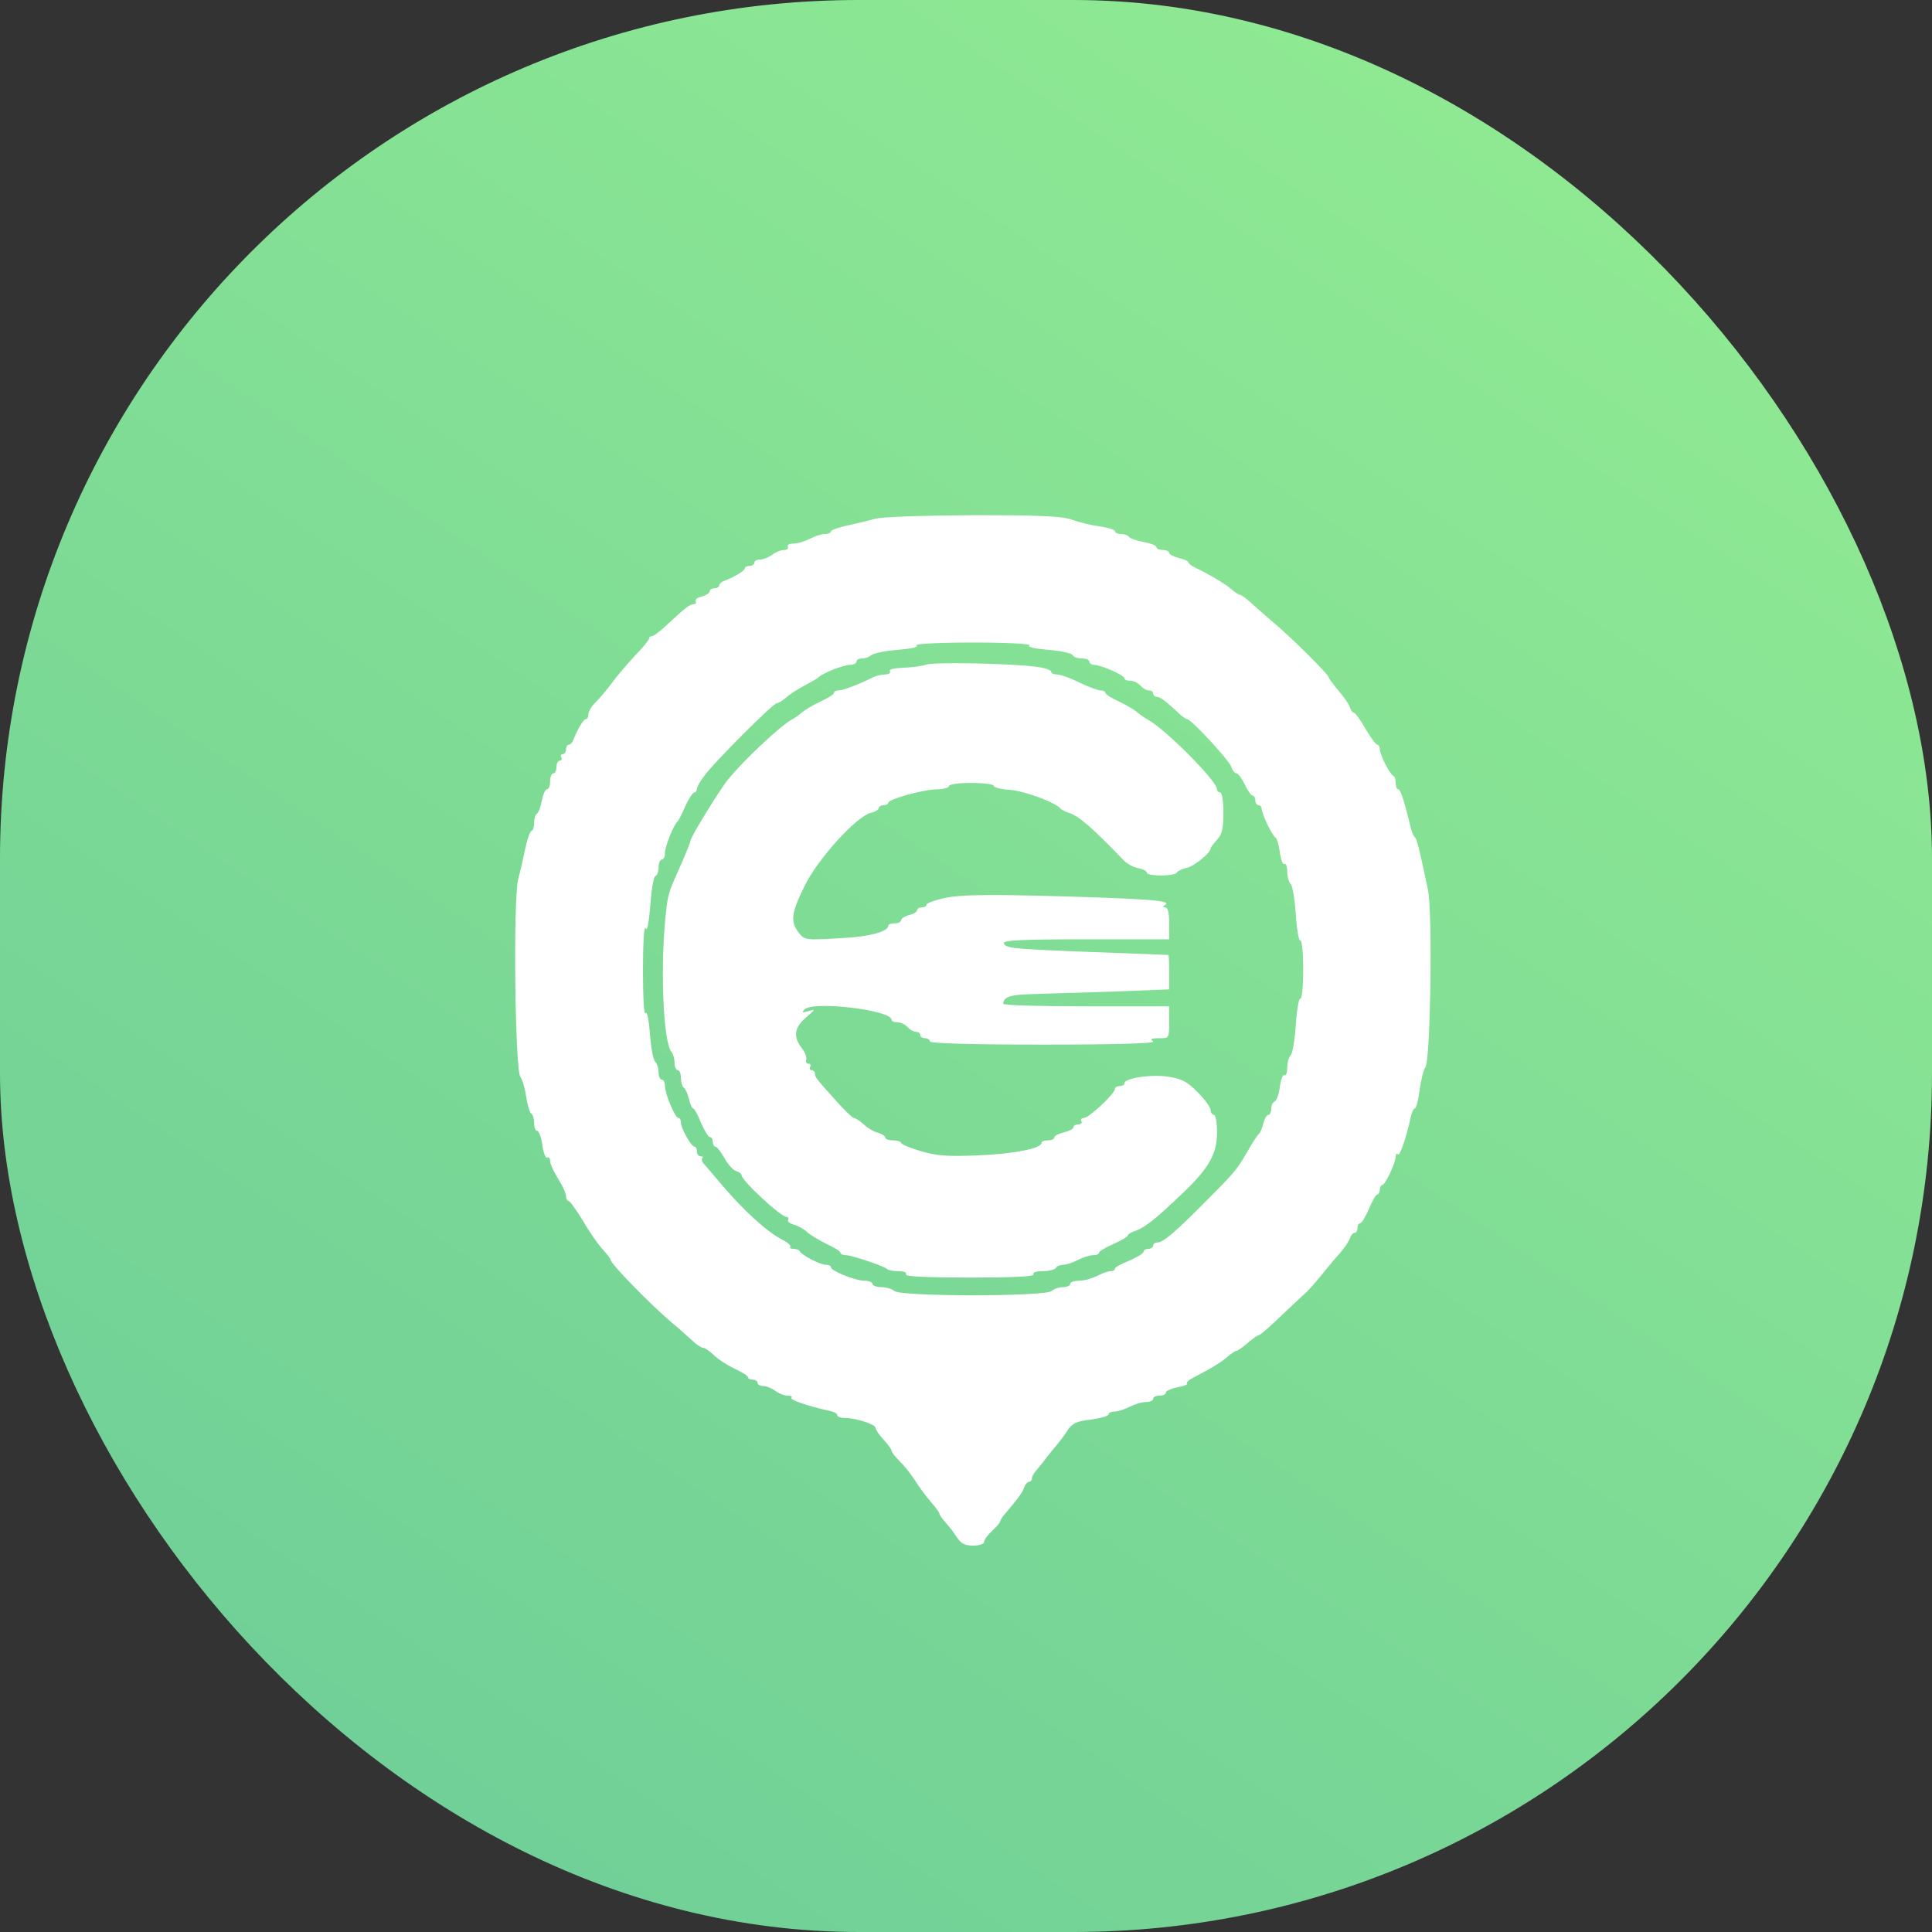 <svg width="45" height="45" viewBox="0 0 45 45" fill="none" xmlns="http://www.w3.org/2000/svg">
	<rect x="0" y="0" width="45" height="45" fill="#333333" stroke="none"/>
	<rect width="45" height="45" rx="20" fill="url(#paint0_linear_769_2)" />
	<path d="M20.394 12.082C20.253 12.119 19.956 12.193 19.747 12.238C19.532 12.282 19.354 12.349 19.354 12.379C19.354 12.409 19.294 12.438 19.212 12.438C19.138 12.438 18.974 12.491 18.863 12.55C18.744 12.61 18.573 12.662 18.476 12.662C18.38 12.662 18.328 12.691 18.35 12.736C18.372 12.773 18.335 12.81 18.261 12.81C18.186 12.81 18.06 12.862 17.986 12.922C17.904 12.981 17.778 13.033 17.703 13.033C17.629 13.033 17.57 13.063 17.57 13.107C17.57 13.145 17.518 13.182 17.458 13.182C17.399 13.182 17.347 13.204 17.347 13.241C17.347 13.293 17.124 13.427 16.886 13.524C16.811 13.546 16.752 13.598 16.752 13.635C16.752 13.672 16.7 13.702 16.64 13.702C16.581 13.702 16.529 13.732 16.529 13.776C16.529 13.813 16.447 13.866 16.343 13.895C16.239 13.918 16.18 13.97 16.202 14.007C16.224 14.044 16.202 14.074 16.157 14.074C16.068 14.074 15.979 14.141 15.555 14.534C15.392 14.691 15.228 14.817 15.191 14.817C15.147 14.817 15.117 14.839 15.117 14.876C15.117 14.906 14.976 15.085 14.797 15.263C14.626 15.449 14.381 15.731 14.262 15.895C14.143 16.058 13.965 16.266 13.876 16.355C13.779 16.445 13.705 16.571 13.705 16.638C13.705 16.697 13.682 16.749 13.645 16.749C13.593 16.749 13.459 16.972 13.363 17.21C13.34 17.285 13.288 17.344 13.251 17.344C13.214 17.344 13.184 17.396 13.184 17.456C13.184 17.515 13.147 17.567 13.103 17.567C13.065 17.567 13.051 17.597 13.073 17.641C13.095 17.678 13.08 17.716 13.043 17.716C12.998 17.716 12.961 17.783 12.961 17.864C12.961 17.946 12.932 18.013 12.887 18.013C12.85 18.013 12.813 18.095 12.813 18.199C12.813 18.303 12.783 18.385 12.738 18.385C12.701 18.385 12.649 18.503 12.62 18.645C12.597 18.786 12.545 18.927 12.508 18.95C12.471 18.972 12.441 19.068 12.441 19.172C12.441 19.269 12.411 19.351 12.382 19.351C12.352 19.351 12.285 19.529 12.24 19.737C12.196 19.953 12.121 20.287 12.069 20.481C11.95 20.956 11.995 24.933 12.121 25.081C12.166 25.141 12.226 25.342 12.255 25.542C12.285 25.735 12.337 25.914 12.374 25.936C12.411 25.959 12.441 26.055 12.441 26.159C12.441 26.256 12.471 26.338 12.508 26.338C12.553 26.338 12.605 26.486 12.634 26.672C12.657 26.858 12.709 26.984 12.746 26.962C12.783 26.94 12.813 26.977 12.813 27.044C12.813 27.103 12.895 27.289 12.998 27.453C13.103 27.616 13.184 27.794 13.184 27.861C13.184 27.921 13.214 27.973 13.244 27.973C13.274 27.973 13.422 28.181 13.578 28.434C13.727 28.694 13.935 28.991 14.039 29.102C14.143 29.214 14.225 29.326 14.225 29.348C14.225 29.437 15.154 30.388 15.637 30.797C15.808 30.938 16.024 31.132 16.12 31.221C16.217 31.317 16.336 31.392 16.373 31.392C16.418 31.392 16.522 31.466 16.618 31.555C16.715 31.652 16.93 31.793 17.101 31.875C17.28 31.957 17.421 32.046 17.421 32.076C17.421 32.113 17.473 32.135 17.532 32.135C17.592 32.135 17.644 32.165 17.644 32.209C17.644 32.246 17.703 32.284 17.778 32.284C17.852 32.284 17.978 32.336 18.06 32.395C18.134 32.455 18.268 32.507 18.343 32.507C18.424 32.507 18.462 32.529 18.432 32.559C18.387 32.603 18.841 32.759 19.301 32.856C19.413 32.878 19.502 32.923 19.502 32.96C19.502 32.997 19.576 33.027 19.673 33.027C19.933 33.027 20.394 33.176 20.394 33.257C20.394 33.294 20.476 33.421 20.58 33.532C20.684 33.644 20.766 33.755 20.766 33.792C20.766 33.822 20.847 33.926 20.937 34.016C21.033 34.105 21.204 34.313 21.308 34.476C21.412 34.64 21.583 34.87 21.687 34.989C21.791 35.108 21.881 35.227 21.881 35.257C21.881 35.279 21.94 35.368 22.014 35.45C22.089 35.532 22.215 35.688 22.282 35.799C22.386 35.955 22.475 36 22.668 36C22.81 36 22.921 35.963 22.921 35.918C22.921 35.866 23.003 35.755 23.107 35.658C23.211 35.562 23.293 35.465 23.293 35.443C23.293 35.42 23.33 35.361 23.367 35.309C23.716 34.9 23.82 34.759 23.858 34.64C23.88 34.573 23.932 34.514 23.969 34.514C24.006 34.514 24.036 34.476 24.036 34.432C24.036 34.387 24.081 34.313 24.133 34.253C24.177 34.201 24.289 34.068 24.37 33.956C24.452 33.852 24.571 33.703 24.631 33.636C24.69 33.562 24.802 33.421 24.869 33.309C24.973 33.153 25.077 33.101 25.411 33.064C25.634 33.034 25.82 32.982 25.82 32.945C25.82 32.908 25.879 32.878 25.961 32.878C26.035 32.878 26.199 32.826 26.31 32.767C26.429 32.707 26.6 32.655 26.697 32.655C26.786 32.655 26.86 32.618 26.86 32.581C26.86 32.536 26.927 32.507 27.009 32.507C27.091 32.507 27.158 32.477 27.158 32.432C27.158 32.395 27.277 32.343 27.418 32.313C27.567 32.291 27.671 32.246 27.648 32.224C27.626 32.202 27.686 32.142 27.79 32.09C28.206 31.875 28.466 31.719 28.6 31.592C28.681 31.526 28.771 31.466 28.793 31.466C28.823 31.466 28.942 31.384 29.061 31.28C29.179 31.176 29.298 31.095 29.328 31.095C29.358 31.095 29.596 30.886 29.863 30.626C30.131 30.373 30.391 30.128 30.443 30.084C30.495 30.032 30.644 29.868 30.763 29.719C30.889 29.563 31.075 29.333 31.194 29.207C31.305 29.08 31.417 28.917 31.439 28.85C31.461 28.776 31.513 28.716 31.55 28.716C31.588 28.716 31.617 28.664 31.617 28.605C31.617 28.545 31.647 28.493 31.677 28.493C31.714 28.493 31.803 28.344 31.885 28.159C31.959 27.973 32.048 27.824 32.078 27.824C32.108 27.824 32.138 27.772 32.138 27.713C32.138 27.653 32.167 27.601 32.197 27.601C32.264 27.601 32.509 27.081 32.509 26.932C32.509 26.88 32.532 26.858 32.561 26.888C32.606 26.932 32.762 26.479 32.859 26.018C32.881 25.907 32.925 25.817 32.955 25.817C32.985 25.817 33.037 25.624 33.067 25.386C33.096 25.156 33.156 24.918 33.2 24.858C33.319 24.717 33.371 21.231 33.26 20.726C33.067 19.797 33 19.537 32.955 19.5C32.925 19.477 32.881 19.381 32.859 19.276C32.703 18.637 32.621 18.385 32.569 18.385C32.532 18.385 32.509 18.318 32.509 18.243C32.509 18.162 32.487 18.087 32.457 18.073C32.376 18.043 32.138 17.575 32.138 17.448C32.138 17.389 32.108 17.344 32.078 17.344C32.048 17.344 31.922 17.173 31.803 16.972C31.684 16.764 31.565 16.601 31.536 16.601C31.506 16.601 31.461 16.541 31.439 16.467C31.417 16.4 31.298 16.222 31.171 16.081C31.052 15.939 30.948 15.798 30.948 15.776C30.948 15.716 30.086 14.854 29.685 14.52C29.521 14.378 29.276 14.17 29.15 14.051C29.031 13.94 28.904 13.851 28.875 13.851C28.845 13.851 28.756 13.791 28.674 13.717C28.533 13.598 28.198 13.397 27.849 13.226C27.752 13.182 27.678 13.122 27.678 13.093C27.678 13.07 27.581 13.026 27.455 12.996C27.336 12.966 27.232 12.914 27.232 12.877C27.232 12.84 27.165 12.81 27.083 12.81C27.002 12.81 26.935 12.78 26.935 12.743C26.935 12.706 26.801 12.654 26.637 12.624C26.474 12.595 26.325 12.543 26.296 12.505C26.273 12.468 26.192 12.438 26.11 12.438C26.035 12.438 25.968 12.409 25.968 12.372C25.968 12.335 25.812 12.29 25.619 12.26C25.419 12.238 25.129 12.164 24.965 12.104C24.735 12.022 24.229 12 22.661 12C21.561 12.007 20.535 12.037 20.394 12.082ZM23.977 15.033C23.917 15.07 24.088 15.107 24.422 15.137C24.72 15.159 24.973 15.218 24.987 15.263C25.002 15.3 25.099 15.337 25.195 15.337C25.292 15.337 25.374 15.367 25.374 15.412C25.374 15.449 25.426 15.486 25.485 15.486C25.642 15.486 26.192 15.731 26.192 15.798C26.192 15.835 26.251 15.857 26.333 15.857C26.407 15.857 26.511 15.91 26.563 15.969C26.615 16.029 26.704 16.081 26.756 16.081C26.816 16.081 26.86 16.11 26.86 16.155C26.86 16.192 26.898 16.229 26.935 16.229C27.017 16.229 27.121 16.303 27.418 16.578C27.515 16.675 27.619 16.749 27.648 16.749C27.745 16.749 28.629 17.708 28.681 17.864C28.704 17.946 28.763 18.013 28.8 18.013C28.837 18.013 28.927 18.132 28.994 18.273C29.061 18.414 29.142 18.533 29.179 18.533C29.209 18.533 29.239 18.585 29.239 18.645C29.239 18.704 29.276 18.756 29.313 18.756C29.358 18.756 29.387 18.793 29.387 18.838C29.387 18.95 29.625 19.455 29.707 19.507C29.744 19.529 29.789 19.693 29.811 19.856C29.834 20.027 29.878 20.146 29.915 20.124C29.952 20.102 29.982 20.183 29.982 20.295C29.982 20.414 30.019 20.547 30.064 20.592C30.108 20.637 30.16 20.964 30.183 21.313C30.205 21.662 30.257 21.93 30.287 21.908C30.324 21.885 30.354 22.19 30.354 22.584C30.354 22.978 30.324 23.283 30.287 23.26C30.257 23.238 30.205 23.506 30.183 23.855C30.16 24.204 30.108 24.531 30.064 24.576C30.019 24.621 29.982 24.754 29.982 24.873C29.982 24.985 29.952 25.067 29.915 25.044C29.878 25.022 29.834 25.141 29.811 25.312C29.789 25.49 29.729 25.639 29.692 25.654C29.648 25.669 29.61 25.743 29.61 25.825C29.61 25.899 29.581 25.966 29.544 25.966C29.506 25.966 29.454 26.055 29.425 26.167C29.402 26.278 29.35 26.39 29.321 26.412C29.291 26.434 29.172 26.613 29.061 26.813C28.808 27.244 28.756 27.311 28.072 27.995C27.388 28.686 27.091 28.939 26.965 28.939C26.905 28.939 26.86 28.969 26.86 29.013C26.86 29.05 26.808 29.088 26.749 29.088C26.689 29.088 26.637 29.117 26.637 29.154C26.637 29.192 26.489 29.281 26.303 29.363C26.117 29.437 25.968 29.519 25.968 29.549C25.968 29.586 25.924 29.608 25.864 29.608C25.812 29.608 25.664 29.66 25.552 29.719C25.433 29.779 25.247 29.831 25.136 29.831C25.017 29.831 24.928 29.861 24.928 29.905C24.928 29.942 24.854 29.98 24.757 29.98C24.66 29.98 24.541 30.024 24.497 30.069C24.363 30.203 20.959 30.203 20.833 30.069C20.78 30.024 20.639 29.98 20.528 29.98C20.416 29.98 20.32 29.942 20.32 29.905C20.32 29.861 20.238 29.831 20.134 29.831C19.926 29.831 19.354 29.601 19.354 29.519C19.354 29.482 19.301 29.459 19.235 29.459C19.101 29.459 18.662 29.229 18.625 29.14C18.61 29.11 18.543 29.088 18.484 29.088C18.417 29.088 18.38 29.065 18.41 29.043C18.432 29.013 18.35 28.939 18.216 28.872C17.845 28.679 17.295 28.173 16.752 27.527C16.611 27.356 16.455 27.177 16.403 27.118C16.351 27.066 16.336 27.006 16.358 26.977C16.388 26.954 16.366 26.932 16.321 26.932C16.269 26.932 16.232 26.88 16.232 26.821C16.232 26.761 16.209 26.709 16.18 26.709C16.098 26.709 15.86 26.278 15.86 26.144C15.86 26.085 15.838 26.04 15.801 26.04C15.726 26.04 15.489 25.483 15.489 25.297C15.489 25.215 15.459 25.148 15.414 25.148C15.377 25.148 15.34 25.074 15.34 24.977C15.34 24.881 15.303 24.769 15.258 24.725C15.213 24.68 15.161 24.39 15.139 24.078C15.109 23.729 15.072 23.543 15.035 23.602C14.998 23.654 14.976 23.208 14.976 22.584C14.976 21.967 15.005 21.536 15.035 21.618C15.072 21.707 15.109 21.529 15.147 21.098C15.169 20.726 15.228 20.414 15.265 20.406C15.31 20.391 15.34 20.295 15.34 20.198C15.34 20.102 15.377 20.02 15.414 20.02C15.459 20.02 15.489 19.953 15.489 19.864C15.489 19.715 15.689 19.21 15.786 19.128C15.808 19.106 15.89 18.95 15.964 18.771C16.046 18.6 16.135 18.459 16.172 18.459C16.202 18.459 16.232 18.422 16.232 18.377C16.232 18.333 16.306 18.199 16.403 18.073C16.648 17.738 18.008 16.378 18.097 16.378C18.134 16.378 18.231 16.318 18.313 16.244C18.387 16.177 18.581 16.051 18.736 15.969C18.893 15.887 19.034 15.806 19.056 15.783C19.138 15.687 19.643 15.486 19.792 15.486C19.881 15.486 19.948 15.449 19.948 15.412C19.948 15.367 20.008 15.337 20.082 15.337C20.156 15.337 20.253 15.3 20.29 15.263C20.335 15.218 20.61 15.159 20.907 15.137C21.241 15.107 21.405 15.07 21.345 15.033C21.293 14.995 21.881 14.966 22.661 14.966C23.441 14.966 24.029 14.995 23.977 15.033Z" fill="white" />
	<path d="M21.583 15.478C21.479 15.516 21.234 15.545 21.041 15.553C20.825 15.56 20.699 15.59 20.728 15.634C20.751 15.672 20.706 15.709 20.617 15.709C20.535 15.709 20.409 15.739 20.334 15.776C20.022 15.932 19.636 16.081 19.539 16.081C19.48 16.081 19.428 16.103 19.428 16.133C19.428 16.17 19.287 16.259 19.108 16.341C18.937 16.422 18.751 16.534 18.699 16.578C18.64 16.631 18.528 16.712 18.447 16.757C18.186 16.898 17.324 17.701 16.96 18.154C16.767 18.385 16.083 19.5 16.083 19.581C16.083 19.611 15.994 19.834 15.89 20.072C15.585 20.756 15.57 20.785 15.525 21.135C15.37 22.369 15.436 24.279 15.645 24.509C15.682 24.554 15.711 24.658 15.711 24.754C15.711 24.851 15.748 24.925 15.786 24.925C15.83 24.925 15.86 25.007 15.86 25.104C15.86 25.208 15.89 25.304 15.927 25.334C15.964 25.356 16.016 25.475 16.046 25.594C16.076 25.721 16.12 25.817 16.142 25.817C16.172 25.817 16.254 25.966 16.328 26.152C16.41 26.337 16.499 26.486 16.536 26.486C16.573 26.486 16.603 26.538 16.603 26.598C16.603 26.657 16.633 26.709 16.663 26.709C16.7 26.709 16.789 26.828 16.871 26.969C16.945 27.11 17.072 27.252 17.138 27.274C17.213 27.296 17.272 27.341 17.272 27.371C17.272 27.497 18.186 28.344 18.32 28.344C18.357 28.344 18.38 28.374 18.357 28.411C18.335 28.448 18.387 28.493 18.484 28.523C18.573 28.545 18.714 28.619 18.796 28.694C18.878 28.768 19.086 28.894 19.257 28.976C19.435 29.058 19.576 29.147 19.576 29.177C19.576 29.214 19.636 29.236 19.71 29.236C19.859 29.244 20.595 29.489 20.669 29.563C20.691 29.586 20.81 29.608 20.929 29.608C21.055 29.608 21.13 29.638 21.1 29.682C21.07 29.734 21.583 29.757 22.587 29.757C23.59 29.757 24.103 29.734 24.073 29.682C24.043 29.638 24.133 29.608 24.289 29.608C24.43 29.608 24.571 29.571 24.593 29.534C24.616 29.489 24.697 29.459 24.764 29.459C24.831 29.459 24.987 29.407 25.106 29.348C25.218 29.288 25.381 29.236 25.456 29.236C25.537 29.236 25.597 29.214 25.597 29.177C25.597 29.147 25.745 29.058 25.931 28.976C26.117 28.894 26.266 28.805 26.266 28.783C26.266 28.753 26.325 28.716 26.399 28.686C26.652 28.605 26.883 28.426 27.544 27.794C28.161 27.207 28.347 26.873 28.347 26.375C28.347 26.152 28.317 25.966 28.273 25.966C28.235 25.966 28.198 25.914 28.198 25.854C28.198 25.795 28.064 25.609 27.901 25.446C27.663 25.2 27.529 25.126 27.224 25.081C26.831 25.015 26.191 25.111 26.191 25.23C26.191 25.267 26.139 25.297 26.08 25.297C26.02 25.297 25.968 25.327 25.968 25.364C25.968 25.475 25.359 26.04 25.247 26.04C25.188 26.04 25.166 26.07 25.188 26.115C25.21 26.152 25.18 26.189 25.121 26.189C25.054 26.189 25.002 26.219 25.002 26.256C25.002 26.293 24.905 26.345 24.779 26.375C24.66 26.404 24.556 26.456 24.556 26.494C24.556 26.531 24.489 26.561 24.407 26.561C24.326 26.561 24.259 26.583 24.259 26.62C24.259 26.746 23.642 26.873 22.802 26.91C22.066 26.94 21.828 26.925 21.449 26.813C21.197 26.739 20.988 26.65 20.988 26.62C20.988 26.59 20.907 26.561 20.803 26.561C20.699 26.561 20.617 26.531 20.617 26.494C20.617 26.456 20.543 26.412 20.446 26.382C20.357 26.36 20.208 26.278 20.119 26.189C20.03 26.107 19.926 26.04 19.889 26.04C19.859 26.04 19.673 25.862 19.48 25.646C18.997 25.111 18.982 25.089 18.982 25C18.982 24.962 18.945 24.925 18.9 24.925C18.863 24.925 18.848 24.888 18.87 24.851C18.892 24.806 18.878 24.777 18.833 24.777C18.781 24.777 18.759 24.732 18.781 24.68C18.796 24.636 18.751 24.509 18.677 24.413C18.469 24.152 18.499 23.929 18.781 23.692C18.997 23.506 19.004 23.498 18.833 23.55C18.684 23.595 18.669 23.587 18.736 23.513C18.93 23.305 20.766 23.528 20.766 23.751C20.766 23.788 20.825 23.81 20.907 23.81C20.981 23.81 21.085 23.863 21.137 23.922C21.189 23.981 21.278 24.033 21.33 24.033C21.39 24.033 21.434 24.063 21.434 24.108C21.434 24.145 21.486 24.182 21.546 24.182C21.605 24.182 21.657 24.212 21.657 24.256C21.657 24.301 22.594 24.331 24.318 24.331C26.058 24.331 26.935 24.301 26.86 24.256C26.779 24.204 26.808 24.182 26.994 24.182C27.232 24.182 27.232 24.182 27.232 23.81V23.439H25.299C24.237 23.439 23.367 23.416 23.367 23.379C23.374 23.223 23.523 23.171 23.999 23.156C24.289 23.149 25.128 23.119 25.879 23.097L27.232 23.045V22.651C27.232 22.428 27.224 22.25 27.217 22.242C27.202 22.242 26.407 22.212 25.448 22.175C23.516 22.101 23.426 22.086 23.382 21.967C23.36 21.9 23.85 21.878 25.292 21.878H27.232V21.506C27.232 21.261 27.202 21.135 27.143 21.135C27.076 21.135 27.076 21.112 27.15 21.068C27.299 20.971 26.593 20.927 24.341 20.867C22.958 20.83 22.341 20.845 22.022 20.912C21.776 20.964 21.583 21.038 21.583 21.068C21.583 21.105 21.531 21.135 21.472 21.135C21.412 21.135 21.36 21.164 21.36 21.202C21.36 21.239 21.278 21.291 21.174 21.313C21.07 21.343 20.988 21.395 20.988 21.432C20.988 21.477 20.922 21.506 20.84 21.506C20.758 21.506 20.691 21.529 20.691 21.558C20.691 21.707 20.215 21.826 19.509 21.856C18.759 21.9 18.736 21.893 18.603 21.722C18.402 21.462 18.432 21.261 18.744 20.629C19.049 20.005 19.941 19.024 20.275 18.935C20.379 18.912 20.468 18.86 20.468 18.823C20.468 18.786 20.52 18.756 20.58 18.756C20.639 18.756 20.691 18.727 20.691 18.697C20.691 18.615 21.516 18.385 21.828 18.385C21.977 18.385 22.103 18.347 22.103 18.31C22.103 18.266 22.326 18.236 22.624 18.236C22.914 18.236 23.144 18.266 23.144 18.303C23.144 18.34 23.322 18.385 23.538 18.399C23.88 18.429 24.601 18.697 24.705 18.838C24.727 18.86 24.824 18.912 24.92 18.942C25.128 19.009 25.448 19.284 26.177 20.042C26.243 20.116 26.392 20.198 26.511 20.221C26.622 20.243 26.712 20.287 26.712 20.325C26.712 20.414 27.358 20.414 27.41 20.325C27.433 20.287 27.537 20.235 27.648 20.213C27.827 20.168 28.198 19.864 28.198 19.76C28.198 19.737 28.265 19.648 28.347 19.559C28.466 19.433 28.495 19.291 28.495 18.927C28.495 18.667 28.466 18.459 28.421 18.459C28.384 18.459 28.347 18.429 28.347 18.385C28.347 18.191 27.135 16.972 26.727 16.757C26.645 16.712 26.533 16.631 26.474 16.578C26.422 16.534 26.236 16.422 26.065 16.341C25.887 16.259 25.745 16.17 25.745 16.133C25.745 16.103 25.693 16.081 25.634 16.081C25.575 16.081 25.352 15.999 25.136 15.895C24.928 15.791 24.69 15.709 24.616 15.709C24.541 15.709 24.482 15.679 24.482 15.642C24.482 15.605 24.326 15.553 24.133 15.53C23.501 15.449 21.776 15.419 21.583 15.478Z" fill="white" />
	<defs>
		<linearGradient id="paint0_linear_769_2" x1="39" y1="4" x2="11.5" y2="45" gradientUnits="userSpaceOnUse">
			<stop stop-color="#90EA93" />
			<stop offset="1" stop-color="#6FCF97" />
		</linearGradient>
	</defs>
</svg>
